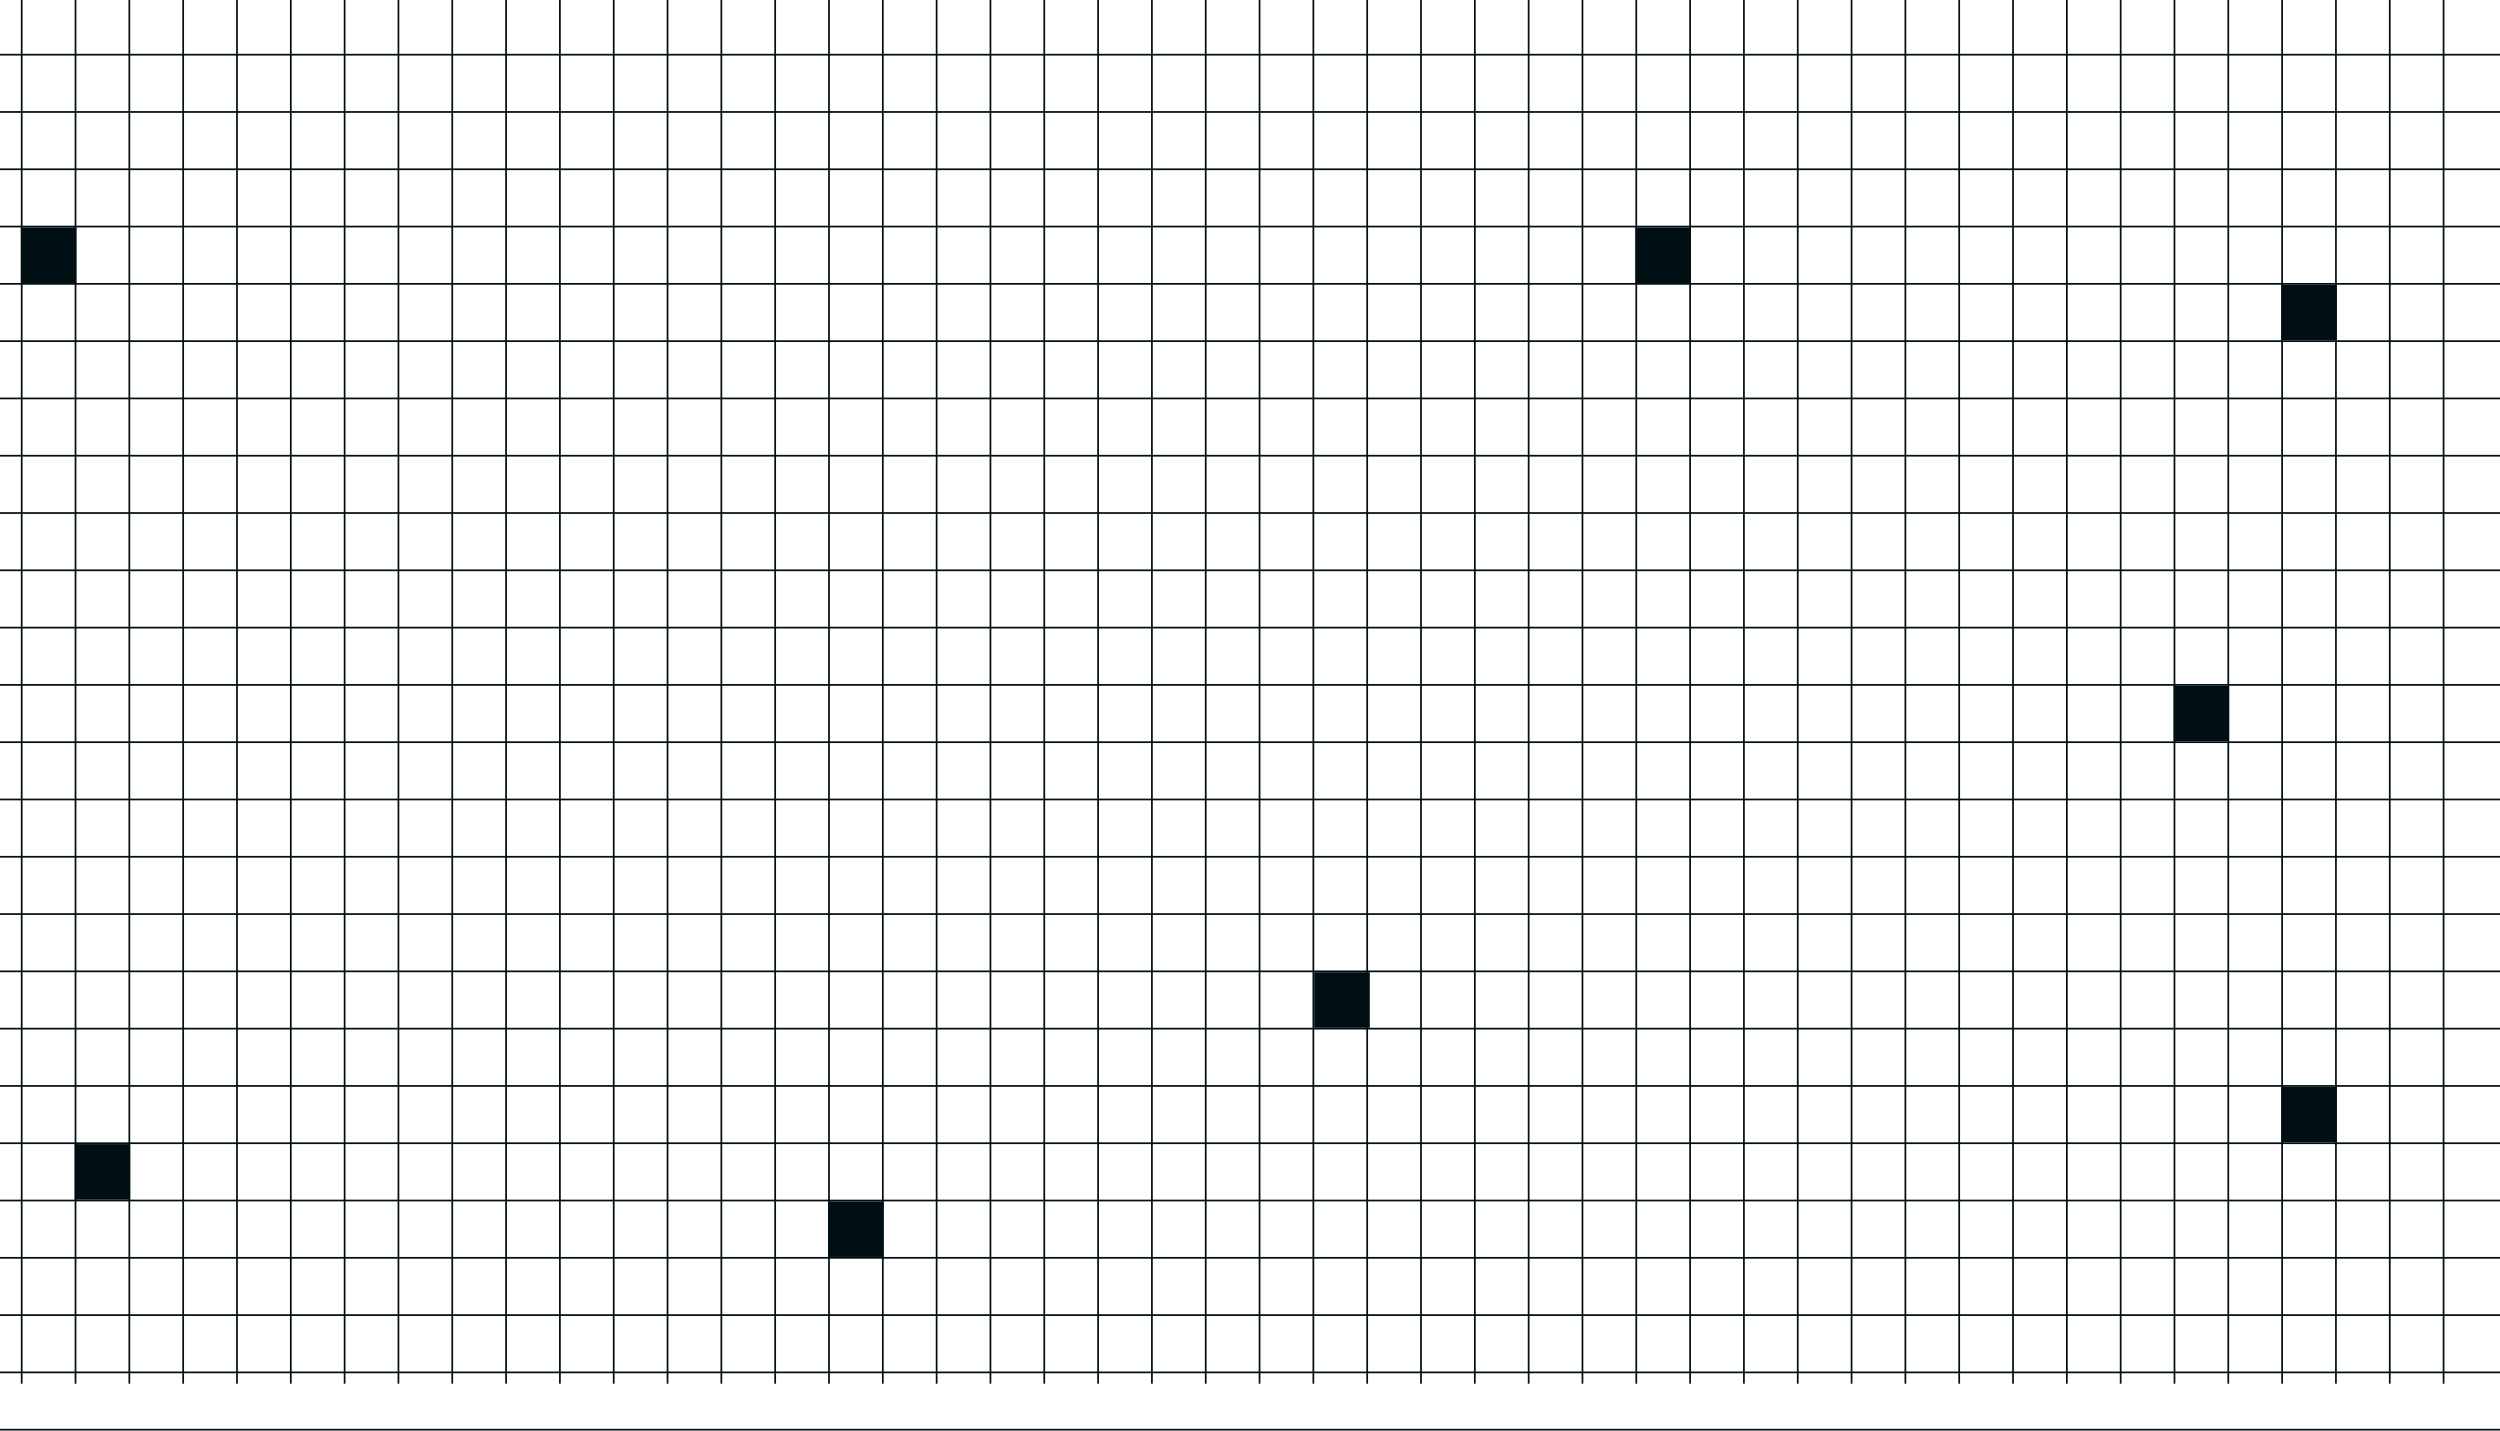 <svg viewBox="0 0 1440 824" fill="none" xmlns="http://www.w3.org/2000/svg">
<rect x="1407" y="797" width="797" height="1" transform="rotate(-90 1407 797)" fill="#000F14"/>
<rect x="1376" y="797" width="797" height="1" transform="rotate(-90 1376 797)" fill="#000F14"/>
<rect x="1345" y="797" width="797" height="1" transform="rotate(-90 1345 797)" fill="#000F14"/>
<rect x="1314" y="797" width="797" height="1" transform="rotate(-90 1314 797)" fill="#000F14"/>
<rect x="1283" y="797" width="797" height="1" transform="rotate(-90 1283 797)" fill="#000F14"/>
<rect x="1252" y="797" width="797" height="1" transform="rotate(-90 1252 797)" fill="#000F14"/>
<rect x="1221" y="797" width="797" height="1" transform="rotate(-90 1221 797)" fill="#000F14"/>
<rect x="1190" y="797" width="797" height="1" transform="rotate(-90 1190 797)" fill="#000F14"/>
<rect x="1159" y="797" width="797" height="1" transform="rotate(-90 1159 797)" fill="#000F14"/>
<rect x="1128" y="797" width="797" height="1" transform="rotate(-90 1128 797)" fill="#000F14"/>
<rect x="1097" y="797" width="797" height="1" transform="rotate(-90 1097 797)" fill="#000F14"/>
<rect x="1066" y="797" width="797" height="1" transform="rotate(-90 1066 797)" fill="#000F14"/>
<rect x="1035" y="797" width="797" height="1" transform="rotate(-90 1035 797)" fill="#000F14"/>
<rect x="1004" y="797" width="797" height="1" transform="rotate(-90 1004 797)" fill="#000F14"/>
<rect x="973" y="797" width="797" height="1" transform="rotate(-90 973 797)" fill="#000F14"/>
<rect x="942" y="797" width="797" height="1" transform="rotate(-90 942 797)" fill="#000F14"/>
<rect x="911" y="797" width="797" height="1" transform="rotate(-90 911 797)" fill="#000F14"/>
<rect x="880" y="797" width="797" height="1" transform="rotate(-90 880 797)" fill="#000F14"/>
<rect x="849" y="797" width="797" height="1" transform="rotate(-90 849 797)" fill="#000F14"/>
<rect x="818" y="797" width="797" height="1" transform="rotate(-90 818 797)" fill="#000F14"/>
<rect x="787" y="797" width="797" height="1" transform="rotate(-90 787 797)" fill="#000F14"/>
<rect x="756" y="797" width="797" height="1" transform="rotate(-90 756 797)" fill="#000F14"/>
<rect x="725" y="797" width="797" height="1" transform="rotate(-90 725 797)" fill="#000F14"/>
<rect x="694" y="797" width="797" height="1" transform="rotate(-90 694 797)" fill="#000F14"/>
<rect x="663" y="797" width="797" height="1" transform="rotate(-90 663 797)" fill="#000F14"/>
<rect x="632" y="797" width="797" height="1" transform="rotate(-90 632 797)" fill="#000F14"/>
<rect x="601" y="797" width="797" height="1" transform="rotate(-90 601 797)" fill="#000F14"/>
<rect x="570" y="797" width="797" height="1" transform="rotate(-90 570 797)" fill="#000F14"/>
<rect x="539" y="797" width="797" height="1" transform="rotate(-90 539 797)" fill="#000F14"/>
<rect x="508" y="797" width="797" height="1" transform="rotate(-90 508 797)" fill="#000F14"/>
<rect x="477" y="797" width="797" height="1" transform="rotate(-90 477 797)" fill="#000F14"/>
<rect x="446" y="797" width="797" height="1" transform="rotate(-90 446 797)" fill="#000F14"/>
<rect x="415" y="797" width="797" height="1" transform="rotate(-90 415 797)" fill="#000F14"/>
<rect x="384" y="797" width="797" height="1" transform="rotate(-90 384 797)" fill="#000F14"/>
<rect x="353" y="797" width="797" height="1" transform="rotate(-90 353 797)" fill="#000F14"/>
<rect x="322" y="797" width="797" height="1" transform="rotate(-90 322 797)" fill="#000F14"/>
<rect x="291" y="797" width="797" height="1" transform="rotate(-90 291 797)" fill="#000F14"/>
<rect x="260" y="797" width="797" height="1" transform="rotate(-90 260 797)" fill="#000F14"/>
<rect x="229" y="797" width="797" height="1" transform="rotate(-90 229 797)" fill="#000F14"/>
<rect x="198" y="797" width="797" height="1" transform="rotate(-90 198 797)" fill="#000F14"/>
<rect x="167" y="797" width="797" height="1" transform="rotate(-90 167 797)" fill="#000F14"/>
<rect x="136" y="797" width="797" height="1" transform="rotate(-90 136 797)" fill="#000F14"/>
<rect x="105" y="797" width="797" height="1" transform="rotate(-90 105 797)" fill="#000F14"/>
<rect x="74" y="797" width="797" height="1" transform="rotate(-90 74 797)" fill="#000F14"/>
<rect x="43" y="797" width="797" height="1" transform="rotate(-90 43 797)" fill="#000F14"/>
<rect x="12" y="797" width="797" height="1" transform="rotate(-90 12 797)" fill="#000F14"/>
<rect y="31" width="1440" height="1" fill="#000F14"/>
<rect y="64" width="1440" height="1" fill="#000F14"/>
<rect y="97" width="1440" height="1" fill="#000F14"/>
<rect y="130" width="1440" height="1" fill="#000F14"/>
<rect y="163" width="1440" height="1" fill="#000F14"/>
<rect y="196" width="1440" height="1" fill="#000F14"/>
<rect y="229" width="1440" height="1" fill="#000F14"/>
<rect y="262" width="1440" height="1" fill="#000F14"/>
<rect y="295" width="1440" height="1" fill="#000F14"/>
<rect y="328" width="1440" height="1" fill="#000F14"/>
<rect y="361" width="1440" height="1" fill="#000F14"/>
<rect y="394" width="1440" height="1" fill="#000F14"/>
<rect y="427" width="1440" height="1" fill="#000F14"/>
<rect y="460" width="1440" height="1" fill="#000F14"/>
<rect y="493" width="1440" height="1" fill="#000F14"/>
<rect y="526" width="1440" height="1" fill="#000F14"/>
<rect y="559" width="1440" height="1" fill="#000F14"/>
<rect y="592" width="1440" height="1" fill="#000F14"/>
<rect y="625" width="1440" height="1" fill="#000F14"/>
<rect y="658" width="1440" height="1" fill="#000F14"/>
<rect y="691" width="1440" height="1" fill="#000F14"/>
<rect y="724" width="1440" height="1" fill="#000F14"/>
<rect y="757" width="1440" height="1" fill="#000F14"/>
<rect y="790" width="1440" height="1" fill="#000F14"/>
<rect y="823" width="1440" height="1" fill="#000F14"/>
<rect class="square-1" x="1314" y="164" width="32" height="32" fill="#000F14"/>
<rect class="square-2" x="1252" y="395" width="32" height="32" fill="#000F14"/>
<rect class="square-3" x="1314" y="626" width="32" height="32" fill="#000F14"/>
<rect class="square-4" x="942" y="131" width="32" height="32" fill="#000F14"/>
<rect class="square-5" x="757" y="560" width="32" height="32" fill="#000F14"/>
<rect class="square-1" x="477" y="692" width="32" height="32" fill="#000F14"/>
<rect class="square-6" x="43" y="659" width="32" height="32" fill="#000F14"/>
<rect class="square-7" x="12" y="131" width="32" height="32" fill="#000F14"/>
</svg>
